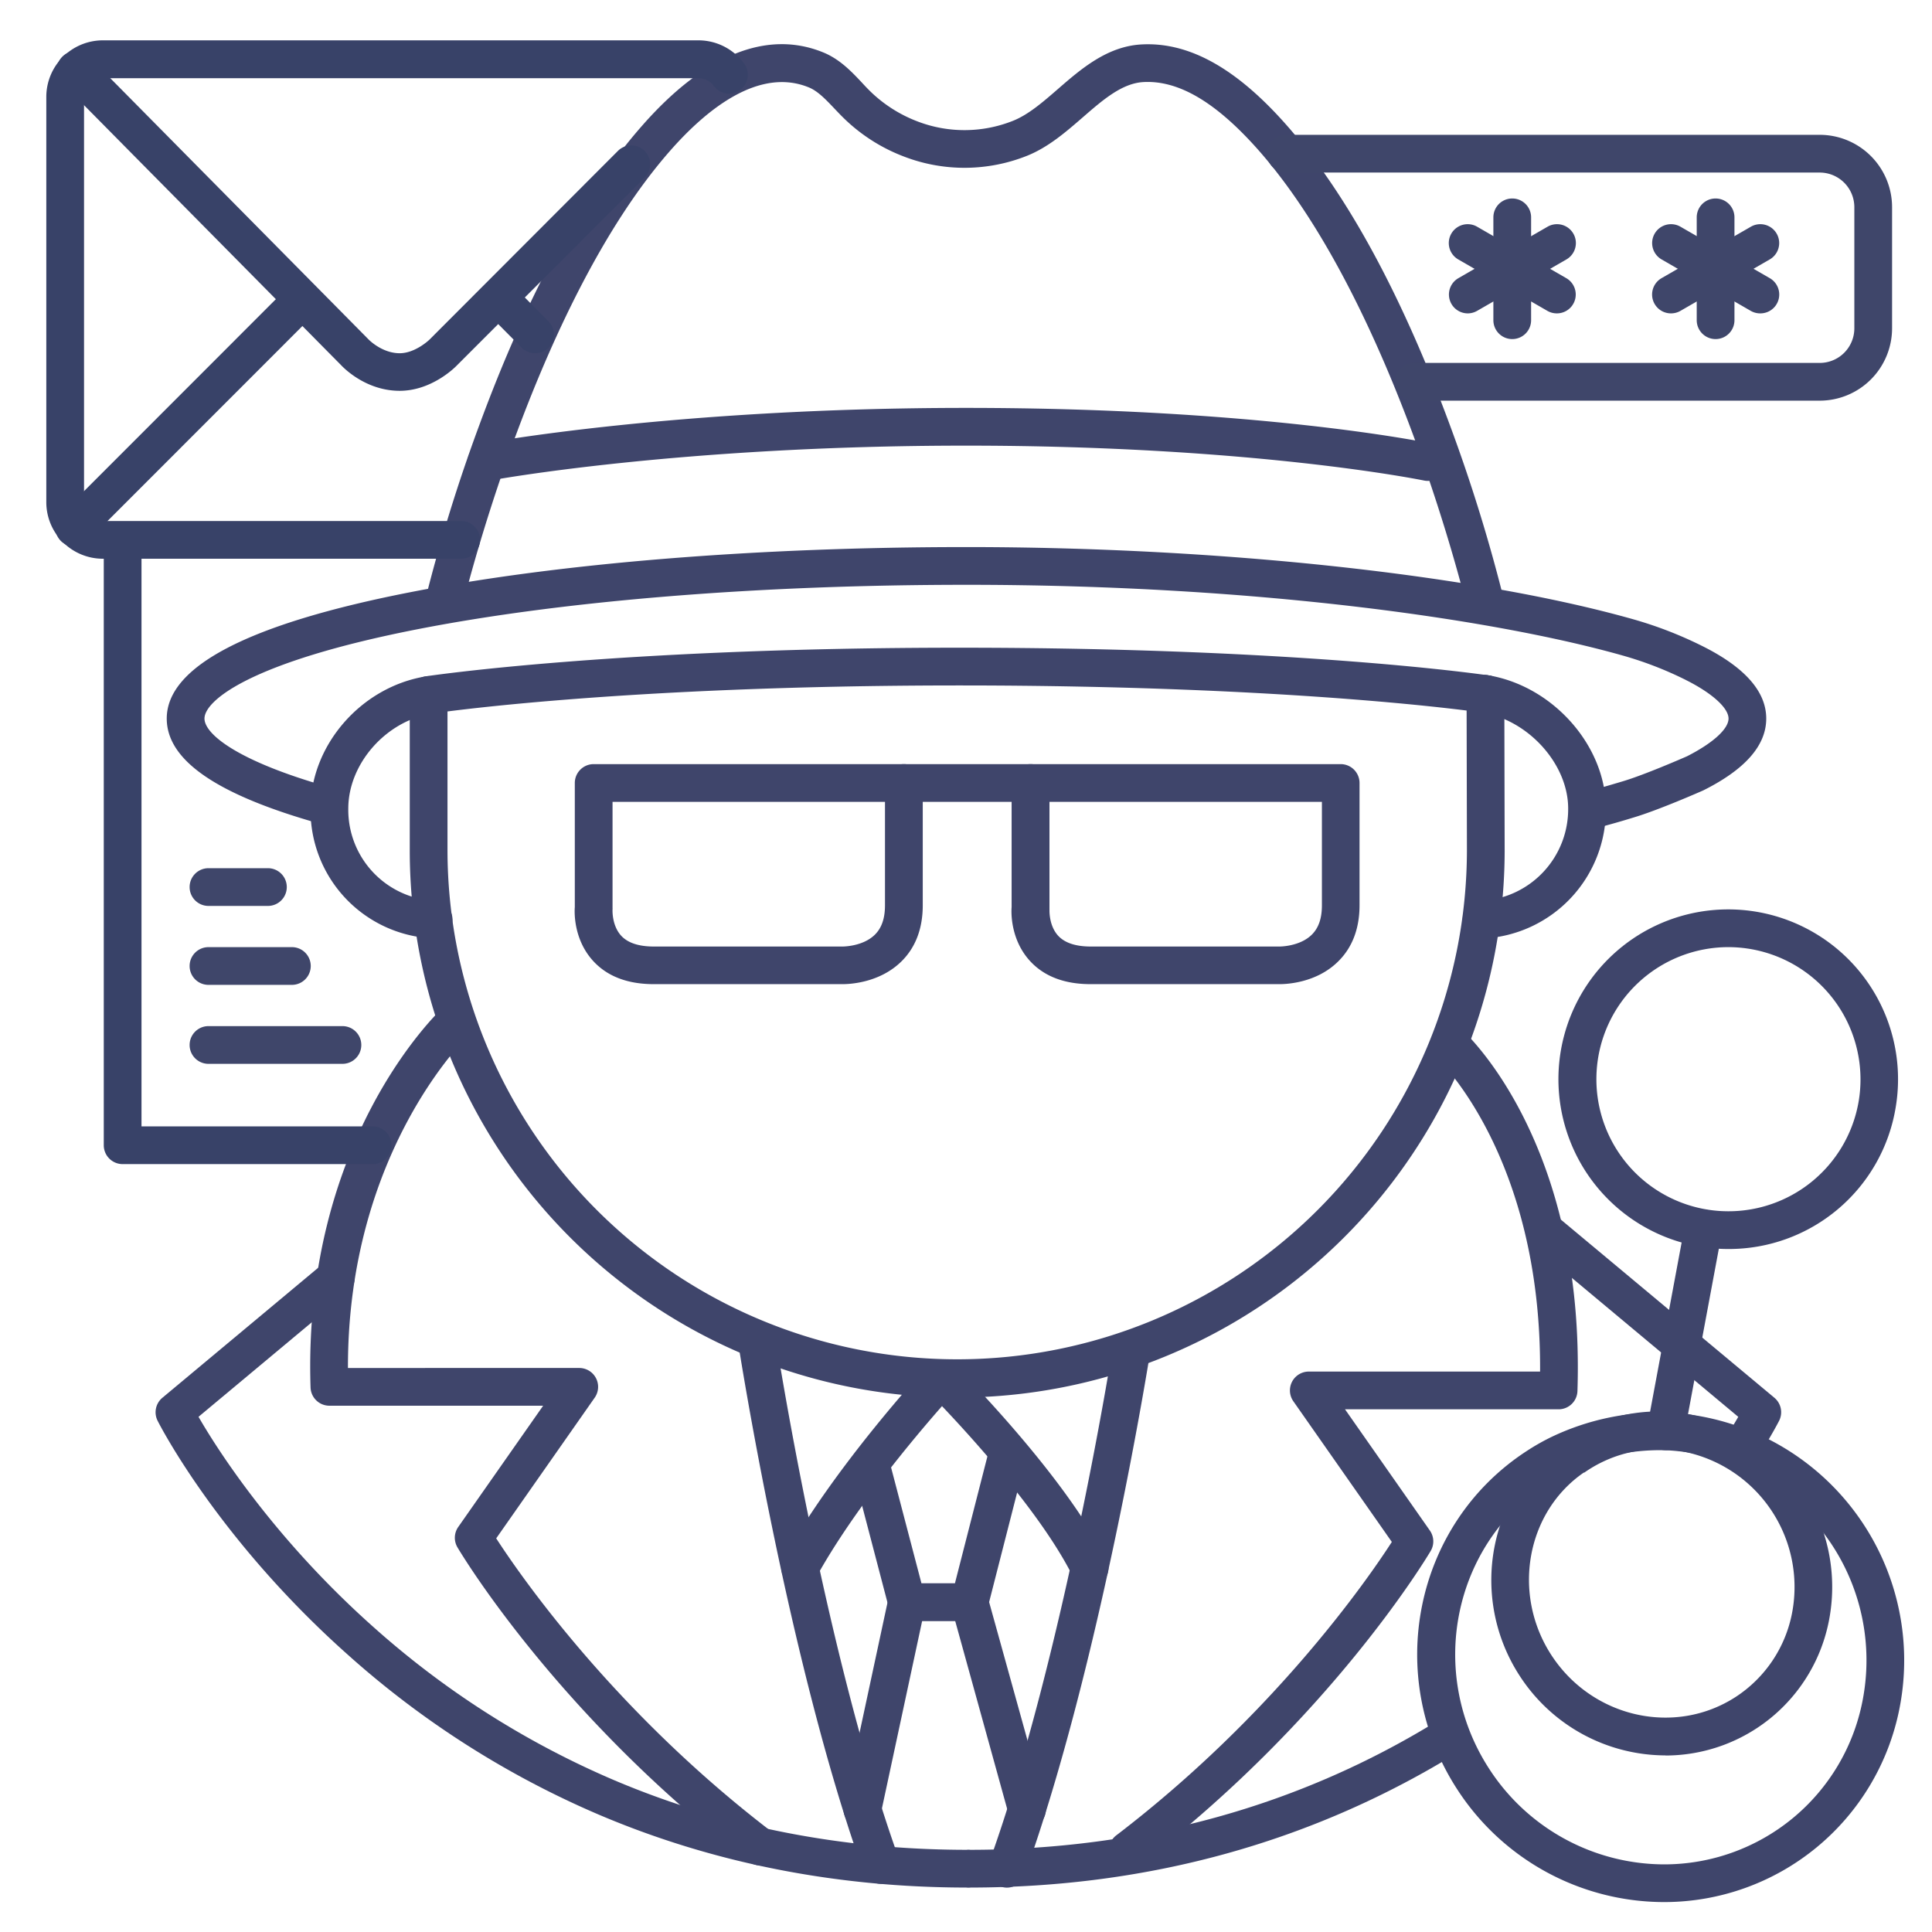 <?xml version="1.0" ?><svg viewBox="0 0 512 512" xmlns="http://www.w3.org/2000/svg"><defs><style>.cls-1{fill:#3f456b;}.cls-2{fill:#384268;}.cls-3{fill:#3f466a;}</style></defs><title/><g id="Lines"><path class="cls-1" d="M458,331a45,45,0,1,1,44.42-37.8A44.79,44.79,0,0,1,458,331ZM458,251a35,35,0,1,0,34.6,40.66h0A35.06,35.06,0,0,0,458,251Z"/><path class="cls-1" d="M441.4,384.32a4.68,4.68,0,0,1-.91-.09,5,5,0,0,1-4-5.82l10-53.64a5,5,0,1,1,9.83,1.82l-10,53.64A5,5,0,0,1,441.4,384.32Z"/><path class="cls-1" d="M441,504.07a65.38,65.38,0,0,1-54.72-29.72c-19.65-30.09-11.5-70.33,18.17-89.72a59,59,0,0,1,6.79-3.86h0a66.58,66.58,0,0,1,30.38-6.45,65.75,65.75,0,0,1,61.74,78.55A63.56,63.56,0,0,1,441,504.07ZM415.58,389.79A48.94,48.94,0,0,0,410,393c-25.05,16.38-31.91,50.41-15.27,75.88A55.39,55.39,0,0,0,441,494.08a53.55,53.55,0,0,0,52.56-43.19,55.72,55.72,0,0,0-52.36-66.57H441a57.05,57.05,0,0,0-25.46,5.48Z"/><path class="cls-1" d="M441.35,465.2a46.15,46.15,0,0,1-38.56-21c-13.53-20.72-8.45-48.62,11.34-62.18h0a44.41,44.41,0,0,1,31.58-7.54,46.58,46.58,0,0,1,39,54.9,44.16,44.16,0,0,1-43.38,35.85Zm-21.56-75c-15.35,10.52-19.21,32.27-8.62,48.48,10.82,16.56,32.73,21.48,48.84,11a34.22,34.22,0,0,0,14.91-22.24,36.58,36.58,0,0,0-30.7-43.08l-.33,0a34,34,0,0,0-24.1,5.94ZM417,386.11h0Z"/><path class="cls-1" d="M256.31,500.22c-34.63,0-67.46-6.49-97.57-19.3a242.65,242.65,0,0,1-66.61-42.44C57.9,408,42.42,377.81,41.78,376.54A5,5,0,0,1,43,370.45L85.8,334.74a5,5,0,0,1,6.41,7.68l-39.6,33.05c5,8.68,20.11,32.39,46.48,55.82a232.7,232.7,0,0,0,63.79,40.53c28.81,12.21,60.25,18.4,93.43,18.4a5,5,0,0,1,0,10Z"/><path class="cls-1" d="M257,500.22a5,5,0,0,1,0-10c45.78,0,87.77-11.67,124.79-34.68A5,5,0,0,1,387,464C348.39,488,304.63,500.22,257,500.22Z"/><path class="cls-1" d="M461.67,388.45a5,5,0,0,1-4.22-7.67c1.33-2.11,2.4-3.9,3.21-5.3L406.3,330.09a5,5,0,1,1,6.4-7.67l57.53,48a5,5,0,0,1,1.26,6.09c-.08.15-1.89,3.72-5.59,9.58A5,5,0,0,1,461.67,388.45Z"/><path class="cls-1" d="M253.59,370.37a145,145,0,0,1-145-145.22V184.9a5,5,0,0,1,10,0v40.25a135.08,135.08,0,1,0,270.16,0l-.09-41.24a5,5,0,0,1,5-5h0a5,5,0,0,1,5,5l.09,41.25A145.1,145.1,0,0,1,253.59,370.37Z"/><path class="cls-1" d="M114.76,248.67h-.32A34,34,0,0,1,82.3,214.27c0-16.77,13.36-32.16,30.42-35a5,5,0,1,1,1.65,9.86c-12.17,2-22.07,13.33-22.07,25.16a24.12,24.12,0,0,0,22.77,24.41,5,5,0,0,1-.31,10Z"/><path class="cls-1" d="M392.78,248.73a5,5,0,0,1-.31-10,24.32,24.32,0,0,0,23.11-24.47c0-11.71-10.44-23.36-22.79-25.44a5,5,0,1,1,1.65-9.86c17.17,2.88,31.14,18.72,31.14,35.3a34.23,34.23,0,0,1-32.49,34.45Z"/><path class="cls-1" d="M117.52,165.27a4.58,4.58,0,0,1-1.15-.14,5,5,0,0,1-3.72-6A442.17,442.17,0,0,1,127,112.72c12.7-34.5,27.16-61.15,43-79.22,16.6-19,33.28-25.74,48.24-19.58,4.34,1.79,7.45,5.07,10.2,8,1,1.1,2,2.13,3,3.05a36.57,36.57,0,0,0,11.85,7.26A34.7,34.7,0,0,0,268.49,32c4.08-1.64,7.88-4.94,11.91-8.44,6.08-5.29,13-11.27,22.06-11.78,12.71-.72,25.39,6.4,38.8,21.73,15.81,18.07,30.26,44.72,43,79.22a436.52,436.52,0,0,1,14.35,46.4,5,5,0,1,1-9.73,2.29c-.19-.79-19.23-80.32-55.1-121.32C322.48,27.23,312.45,21.22,303,21.75c-5.67.32-10.72,4.71-16.06,9.35-4.47,3.88-9.1,7.9-14.73,10.17a44.67,44.67,0,0,1-32.46.29,46.41,46.41,0,0,1-15.08-9.24c-1.26-1.15-2.42-2.37-3.54-3.55-2.26-2.38-4.39-4.63-6.76-5.6-13.43-5.52-27.48,6.15-36.9,16.92-35.9,41-54.92,120.53-55.1,121.32A5,5,0,0,1,117.52,165.27Z"/><path class="cls-1" d="M113.54,189.18a5,5,0,0,1-.76-9.94c.5-.07,50.34-7.59,141.47-7.59s140,7.3,140.46,7.37a5,5,0,0,1-1.51,9.89c-.48-.08-48.69-7.26-138.95-7.26s-139.46,7.4-139.94,7.47A5.09,5.09,0,0,1,113.54,189.18Z"/><path class="cls-1" d="M128.87,127.44a5,5,0,0,1-.92-9.91c.5-.09,50.85-9.43,128.07-9.43s121.54,9.06,123.39,9.45a5,5,0,0,1-2.05,9.79c-.44-.09-45.21-9.24-121.34-9.24s-125.73,9.16-126.22,9.26A4.87,4.87,0,0,1,128.87,127.44Z"/><path class="cls-1" d="M421.58,219.66a5,5,0,0,1-1.25-9.84c3.39-.88,6.58-1.83,9.67-2.75,5.74-1.7,15.87-6.12,17.08-6.65,6.88-3.5,11-7.25,11-10s-4.23-6.67-11.32-10.22l-.09-.05a95.44,95.44,0,0,0-16.54-6.4c-32-9.08-94.55-18.77-174-18.77-55,0-106.59,4.18-145.37,11.75-44.65,8.73-56.57,19-56.57,23.69,0,4.11,8.75,11.36,33.41,18.28a5,5,0,0,1-2.7,9.63c-27.39-7.68-40.71-16.81-40.71-27.91,0-13.85,21.75-25.12,64.66-33.5,39.39-7.7,91.69-11.94,147.28-11.94,67.32,0,135,7.34,176.71,19.14a105.18,105.18,0,0,1,18.43,7.16c11.15,5.59,16.8,12,16.8,19.14s-5.58,13.47-16.6,19l-.24.11c-.47.21-11.69,5.15-18.33,7.12-3.23,1-6.51,1.93-10.06,2.86A5.51,5.51,0,0,1,421.58,219.66Z"/><path class="cls-1" d="M201.5,494.37a5,5,0,0,1-3-1c-50.41-38.51-76.19-81.48-77.26-83.29a5,5,0,0,1,.2-5.42l22.5-32.13H87.3a5,5,0,0,1-5-4.84c-2.13-65.53,33.77-99.48,35.3-100.89a5,5,0,0,1,6.79,7.34c-.52.49-32.29,30.94-32.18,88.39H153.5a5,5,0,0,1,4.1,7.87l-26.1,37.28c6.47,10,31.3,45.86,73,77.74a5,5,0,0,1-3,9Z"/><path class="cls-1" d="M233.5,499.24a5,5,0,0,1-4.71-3.31C208.7,440,195.73,356.58,195.6,355.74a5,5,0,0,1,9.89-1.52c.12.83,12.95,83.35,32.72,138.33a5,5,0,0,1-4.71,6.69Z"/><path class="cls-1" d="M298.85,495.37a5,5,0,0,1-3-9c41.74-31.88,66.57-67.76,73-77.74l-26.1-37.28a5,5,0,0,1,4.1-7.87h61.29c.33-57.23-27.19-83-27.48-83.27a5,5,0,0,1,6.7-7.42c1.34,1.21,32.81,30.28,30.68,95.85a5,5,0,0,1-5,4.84h-56.6l22.49,32.13a5,5,0,0,1,.21,5.42c-1.07,1.81-26.85,44.78-77.27,83.29A5,5,0,0,1,298.85,495.37Z"/><path class="cls-1" d="M266.85,500.24a5,5,0,0,1-4.71-6.69c19.78-55,32.6-135.54,32.72-136.34a5,5,0,1,1,9.88,1.55c-.13.82-13.09,82.28-33.19,138.17A5,5,0,0,1,266.85,500.24Z"/><path class="cls-1" d="M288.77,420.5a5,5,0,0,1-4.48-2.77c-8.18-16.38-26.74-36.77-34.65-45.09-7.14,8.12-23.46,27.47-33.28,45.27a5,5,0,0,1-8.76-4.82C221,388.83,244.83,363,245.83,361.91a5,5,0,0,1,7.2-.14c1.18,1.18,29,29,40.21,51.5a5,5,0,0,1-4.47,7.23Z"/><path class="cls-1" d="M257,429.61H240.33a5,5,0,0,1-4.83-3.73L225.84,389a5,5,0,0,1,9.67-2.53l8.68,33.11h8.88L262,384.69a5,5,0,0,1,9.69,2.48l-9.89,38.68A5,5,0,0,1,257,429.61Z"/><path class="cls-1" d="M228.55,484.5a5.43,5.43,0,0,1-1.05-.11,5,5,0,0,1-3.84-5.94l11.78-54.89a5,5,0,1,1,9.78,2.1l-11.78,54.89A5,5,0,0,1,228.55,484.5Z"/><path class="cls-1" d="M272.13,484.5a5,5,0,0,1-4.82-3.67l-15.18-54.89a5,5,0,1,1,9.64-2.66L277,478.17a5,5,0,0,1-3.49,6.15A5.07,5.07,0,0,1,272.13,484.5Z"/><path class="cls-1" d="M223.33,260.81H173.25c-6.93,0-12.33-2.07-16.06-6.15-5.07-5.54-5-12.63-4.86-14.27V207.5a5,5,0,0,1,5-5h82.21a5,5,0,0,1,5,5v32.4c0,6.24-1.94,11.29-5.77,15C233.05,260.44,225.27,260.81,223.33,260.81Zm-61-19.81s-.26,4.21,2.31,7c1.76,1.89,4.66,2.84,8.63,2.84h50s5.34.05,8.57-3.13c1.81-1.78,2.69-4.33,2.69-7.78V212.5H162.33v28.05a3.39,3.39,0,0,1,0,.45Z"/><path class="cls-1" d="M339.13,260.81H289c-6.92,0-12.32-2.07-16.05-6.15-5.07-5.54-5-12.63-4.86-14.27V207.5a5,5,0,0,1,5-5h82.2a5,5,0,0,1,5,5v32.4c0,6.24-1.94,11.29-5.77,15C348.85,260.44,341.07,260.81,339.13,260.81Zm-61-19.81s-.26,4.21,2.31,7c1.76,1.89,4.66,2.84,8.62,2.84h50s5.34.05,8.57-3.13c1.81-1.78,2.69-4.33,2.69-7.78V212.5h-72.2v28.05c0,.15,0,.3,0,.45Z"/><path class="cls-1" d="M273.13,212.5H239.54a5,5,0,1,1,0-10h33.59a5,5,0,0,1,0,10Z"/><path class="cls-2" d="M105.92,103.57h0c-8.73,0-14.55-5.77-15.49-6.76l-74.16-75a5,5,0,0,1,7.11-7L97.72,90s3.5,3.61,8.2,3.61h0c4.21,0,8-3.68,8-3.71L163.75,40a5,5,0,1,1,7.08,7.07l-49.78,49.8C120.43,97.52,114.29,103.57,105.92,103.57Z"/><path class="cls-2" d="M19.66,144.83a5,5,0,0,1-3.53-8.53L76.3,76.09a5,5,0,1,1,7.08,7.07L23.2,143.37A5,5,0,0,1,19.66,144.83Z"/><path class="cls-2" d="M141.78,93.61a5,5,0,0,1-3.56-1.49L129.17,83a5,5,0,1,1,7.11-7l9.05,9.15a5,5,0,0,1,0,7.07A4.94,4.94,0,0,1,141.78,93.61Z"/><path class="cls-2" d="M122.21,148.07H27.27a15,15,0,0,1-15-15V25.69a15,15,0,0,1,15-15H185.13A15,15,0,0,1,197.31,17a5,5,0,0,1-8.12,5.83,5,5,0,0,0-4.06-2.1H27.27a5,5,0,0,0-5,5V133.07a5,5,0,0,0,5,5h94.94a5,5,0,0,1,0,10Z"/><path class="cls-2" d="M98.75,308.5H32.5a5,5,0,0,1-5-5V143.25a5,5,0,0,1,10,0V298.5H98.75a5,5,0,0,1,0,10Z"/><path class="cls-3" d="M482.25,106.18H374.71a5,5,0,0,1,0-10H482.25A9.18,9.18,0,0,0,491.42,87V54.9a9.18,9.18,0,0,0-9.17-9.17H340.8a5,5,0,0,1,0-10H482.25A19.19,19.19,0,0,1,501.42,54.9V87A19.19,19.19,0,0,1,482.25,106.18Z"/></g><g id="Outline"><path class="cls-3" d="M454.65,89.86a5,5,0,0,1-5-5V57.6a5,5,0,0,1,10,0V84.86A5,5,0,0,1,454.65,89.86Z"/><path class="cls-3" d="M466.46,83.05a5,5,0,0,1-2.5-.67L440.34,68.75a5,5,0,0,1,5-8.67L469,73.71a5,5,0,0,1-2.5,9.34Z"/><path class="cls-3" d="M442.85,83.05a5,5,0,0,1-2.51-9.34L464,60.08a5,5,0,0,1,5,8.67L445.34,82.38A5,5,0,0,1,442.85,83.05Z"/><path class="cls-3" d="M400.76,89.86a5,5,0,0,1-5-5V57.6a5,5,0,0,1,10,0V84.86A5,5,0,0,1,400.76,89.86Z"/><path class="cls-3" d="M412.56,83.05a5,5,0,0,1-2.49-.67L386.45,68.75a5,5,0,0,1,5-8.67l23.62,13.63a5,5,0,0,1-2.51,9.34Z"/><path class="cls-3" d="M389,83.05a5,5,0,0,1-2.5-9.34l23.62-13.63a5,5,0,0,1,5,8.67L391.45,82.38A5,5,0,0,1,389,83.05Z"/><path class="cls-3" d="M77.35,261H55.25a5,5,0,0,1,0-10h22.1a5,5,0,1,1,0,10Z"/><path class="cls-3" d="M71,240.08H55.25a5,5,0,0,1,0-10H71a5,5,0,1,1,0,10Z"/><path class="cls-3" d="M90.75,281.93H55.25a5,5,0,0,1,0-10h35.5a5,5,0,0,1,0,10Z"/></g></svg>